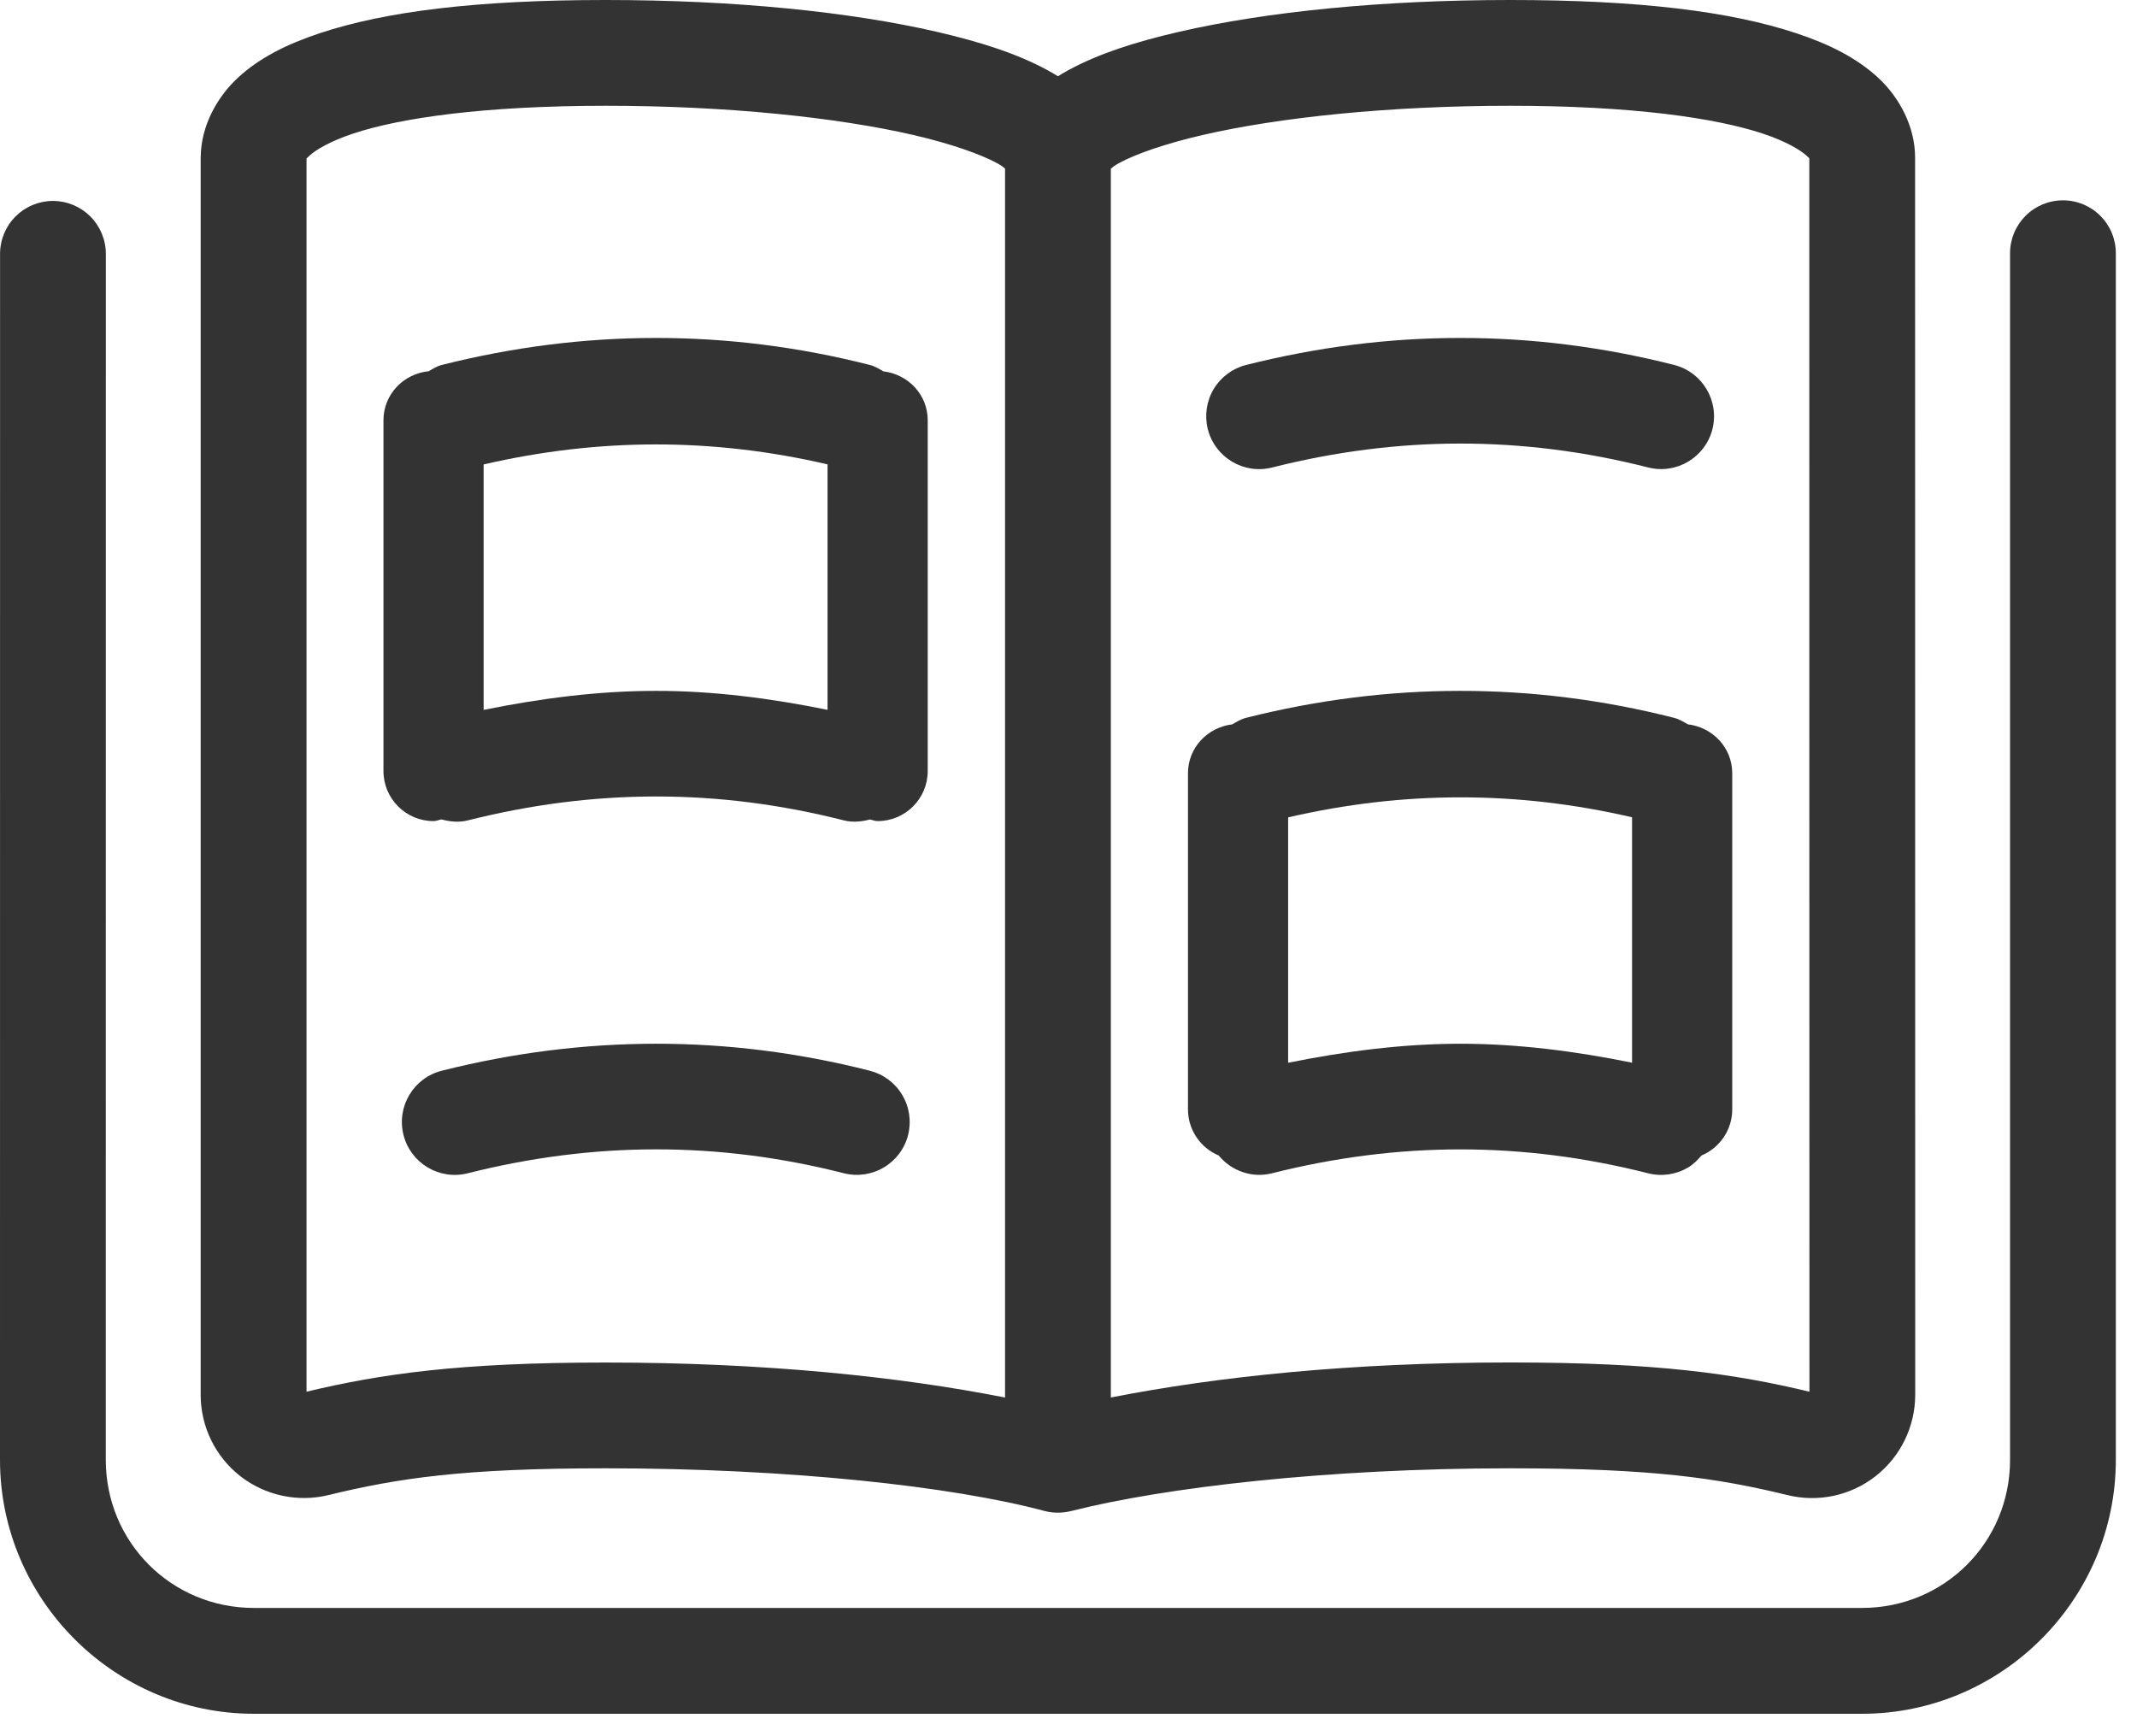 <svg width="32" height="26" viewBox="0 0 32 26" fill="none" xmlns="http://www.w3.org/2000/svg">
<g clip-path="url(#clip0_5725_45361)">
<path d="M3.599 22.106C3.6 22.107 3.6 22.107 3.601 22.108C3.976 22.398 4.466 22.502 4.926 22.387C5.958 22.137 6.928 21.988 9.07 21.988C11.818 21.988 14.265 22.259 15.637 22.626C15.781 22.665 15.924 22.657 16.048 22.626C17.423 22.277 19.867 21.988 22.615 21.988C24.757 21.988 25.727 22.137 26.758 22.387C27.219 22.503 27.708 22.401 28.084 22.107C28.459 21.814 28.676 21.366 28.679 20.895V20.888C28.678 16.945 28.677 2.356 28.677 2.356C28.677 1.906 28.449 1.465 28.126 1.166C27.803 0.867 27.397 0.664 26.902 0.499C25.912 0.169 24.533 0 22.615 0C20.7 0 18.968 0.174 17.657 0.476C17.001 0.627 16.453 0.804 16.003 1.048C15.948 1.078 15.894 1.109 15.842 1.142C15.792 1.111 15.741 1.081 15.689 1.053C15.239 0.807 14.691 0.63 14.035 0.478C12.723 0.175 10.988 0 9.07 0C7.155 0 5.779 0.168 4.789 0.497C4.295 0.661 3.889 0.864 3.566 1.161C3.243 1.458 3.012 1.893 3.006 2.341C3.006 2.345 3.005 2.348 3.005 2.352L3.005 20.889C3.005 21.364 3.225 21.814 3.599 22.106L3.599 22.106ZM16.634 2.526C16.663 2.503 16.679 2.484 16.759 2.441C16.997 2.311 17.442 2.152 18.012 2.021C19.151 1.758 20.799 1.584 22.615 1.584L22.615 1.584C24.433 1.584 25.69 1.765 26.401 2.002C26.756 2.12 26.968 2.254 27.049 2.329C27.083 2.361 27.089 2.367 27.093 2.37C27.093 2.391 27.093 16.855 27.095 20.841C25.984 20.574 24.814 20.403 22.615 20.403C20.236 20.403 18.222 20.615 16.634 20.928V2.526H16.634ZM4.59 2.374C4.594 2.37 4.601 2.361 4.638 2.328C4.721 2.251 4.933 2.118 5.289 2C6 1.764 7.254 1.584 9.07 1.584L9.07 1.584C10.889 1.584 12.539 1.759 13.679 2.022C14.249 2.154 14.693 2.314 14.93 2.443C15.008 2.486 15.022 2.502 15.05 2.525V20.928C13.462 20.615 11.449 20.404 9.07 20.404C6.872 20.404 5.701 20.575 4.59 20.841V2.374V2.374Z" fill="black" fill-opacity="0.8"/>
<path d="M12.635 17.569C13.059 17.677 13.49 17.421 13.598 16.997C13.649 16.793 13.618 16.577 13.51 16.397C13.403 16.216 13.228 16.086 13.024 16.034C11.959 15.763 10.889 15.629 9.819 15.63C8.749 15.631 7.679 15.766 6.616 16.034H6.616C6.192 16.141 5.935 16.572 6.042 16.996C6.149 17.42 6.579 17.677 7.003 17.57C8.889 17.095 10.75 17.09 12.635 17.569Z" fill="black" fill-opacity="0.8"/>
<path d="M19.048 7.001C20.933 6.525 22.794 6.521 24.679 7C25.103 7.108 25.534 6.851 25.642 6.428C25.749 6.004 25.493 5.573 25.069 5.465C24.004 5.194 22.933 5.06 21.863 5.061C20.793 5.061 19.724 5.197 18.661 5.465C18.457 5.516 18.282 5.646 18.174 5.826C18.066 6.007 18.035 6.223 18.086 6.426C18.193 6.85 18.623 7.108 19.048 7.001V7.001Z" fill="black" fill-opacity="0.8"/>
<path d="M25.279 17.483C25.357 17.436 25.421 17.372 25.478 17.304C25.749 17.19 25.939 16.924 25.939 16.612V11.58C25.939 11.196 25.646 10.891 25.274 10.847C25.209 10.809 25.144 10.769 25.069 10.75C24.004 10.479 22.933 10.345 21.863 10.346L21.863 10.346C20.793 10.346 19.724 10.481 18.661 10.749C18.585 10.768 18.519 10.808 18.454 10.847C18.081 10.892 17.789 11.196 17.789 11.58V16.612C17.789 16.923 17.979 17.19 18.248 17.303C18.437 17.531 18.742 17.647 19.047 17.57C20.933 17.095 22.794 17.091 24.679 17.57C24.882 17.622 25.098 17.59 25.279 17.483L25.279 17.483ZM21.863 15.63C21.003 15.631 20.145 15.742 19.289 15.915V12.24C21.012 11.842 22.717 11.839 24.439 12.239V15.914C23.582 15.74 22.723 15.63 21.863 15.63V15.63Z" fill="black" fill-opacity="0.8"/>
<path d="M31.451 3.232C31.303 3.083 31.102 3 30.891 3V3C30.681 3 30.48 3.083 30.331 3.232C30.183 3.38 30.099 3.581 30.099 3.792V21.861C30.099 23.096 29.116 24.079 27.881 24.079H3.802C2.568 24.079 1.584 23.096 1.584 21.861L1.585 3.802C1.585 3.591 1.501 3.39 1.353 3.241C1.204 3.093 1.003 3.009 0.793 3.009C0.583 3.009 0.381 3.093 0.233 3.241C0.084 3.39 0.001 3.591 0.001 3.802L0 21.862C0 23.952 1.712 25.664 3.802 25.664H27.881C29.972 25.664 31.683 23.952 31.683 21.862V3.792C31.683 3.582 31.6 3.38 31.451 3.232Z" fill="black" fill-opacity="0.8"/>
<path d="M6.611 12.271C6.739 12.305 6.872 12.319 7.003 12.286C8.889 11.81 10.75 11.806 12.635 12.285C12.765 12.318 12.898 12.306 13.026 12.272C13.065 12.279 13.101 12.296 13.142 12.296C13.556 12.296 13.892 11.96 13.892 11.546V6.294C13.892 5.91 13.599 5.605 13.227 5.561C13.163 5.523 13.098 5.483 13.024 5.465C11.959 5.194 10.889 5.06 9.819 5.061C8.749 5.061 7.679 5.197 6.616 5.465H6.616C6.543 5.483 6.482 5.523 6.42 5.559C6.041 5.597 5.742 5.906 5.742 6.294V11.546C5.742 11.96 6.078 12.296 6.492 12.296C6.534 12.296 6.571 12.278 6.611 12.271V12.271ZM12.392 6.954V10.63C11.536 10.456 10.678 10.345 9.819 10.346V10.346C8.958 10.346 8.099 10.457 7.242 10.631V6.955C8.965 6.557 10.67 6.554 12.392 6.954V6.954Z" fill="black" fill-opacity="0.8"/>
</g>
<defs>
<clipPath id="clip0_5725_45361">
<rect width="31.683" height="25.664" fill="white"/>
</clipPath>
</defs>
</svg>
